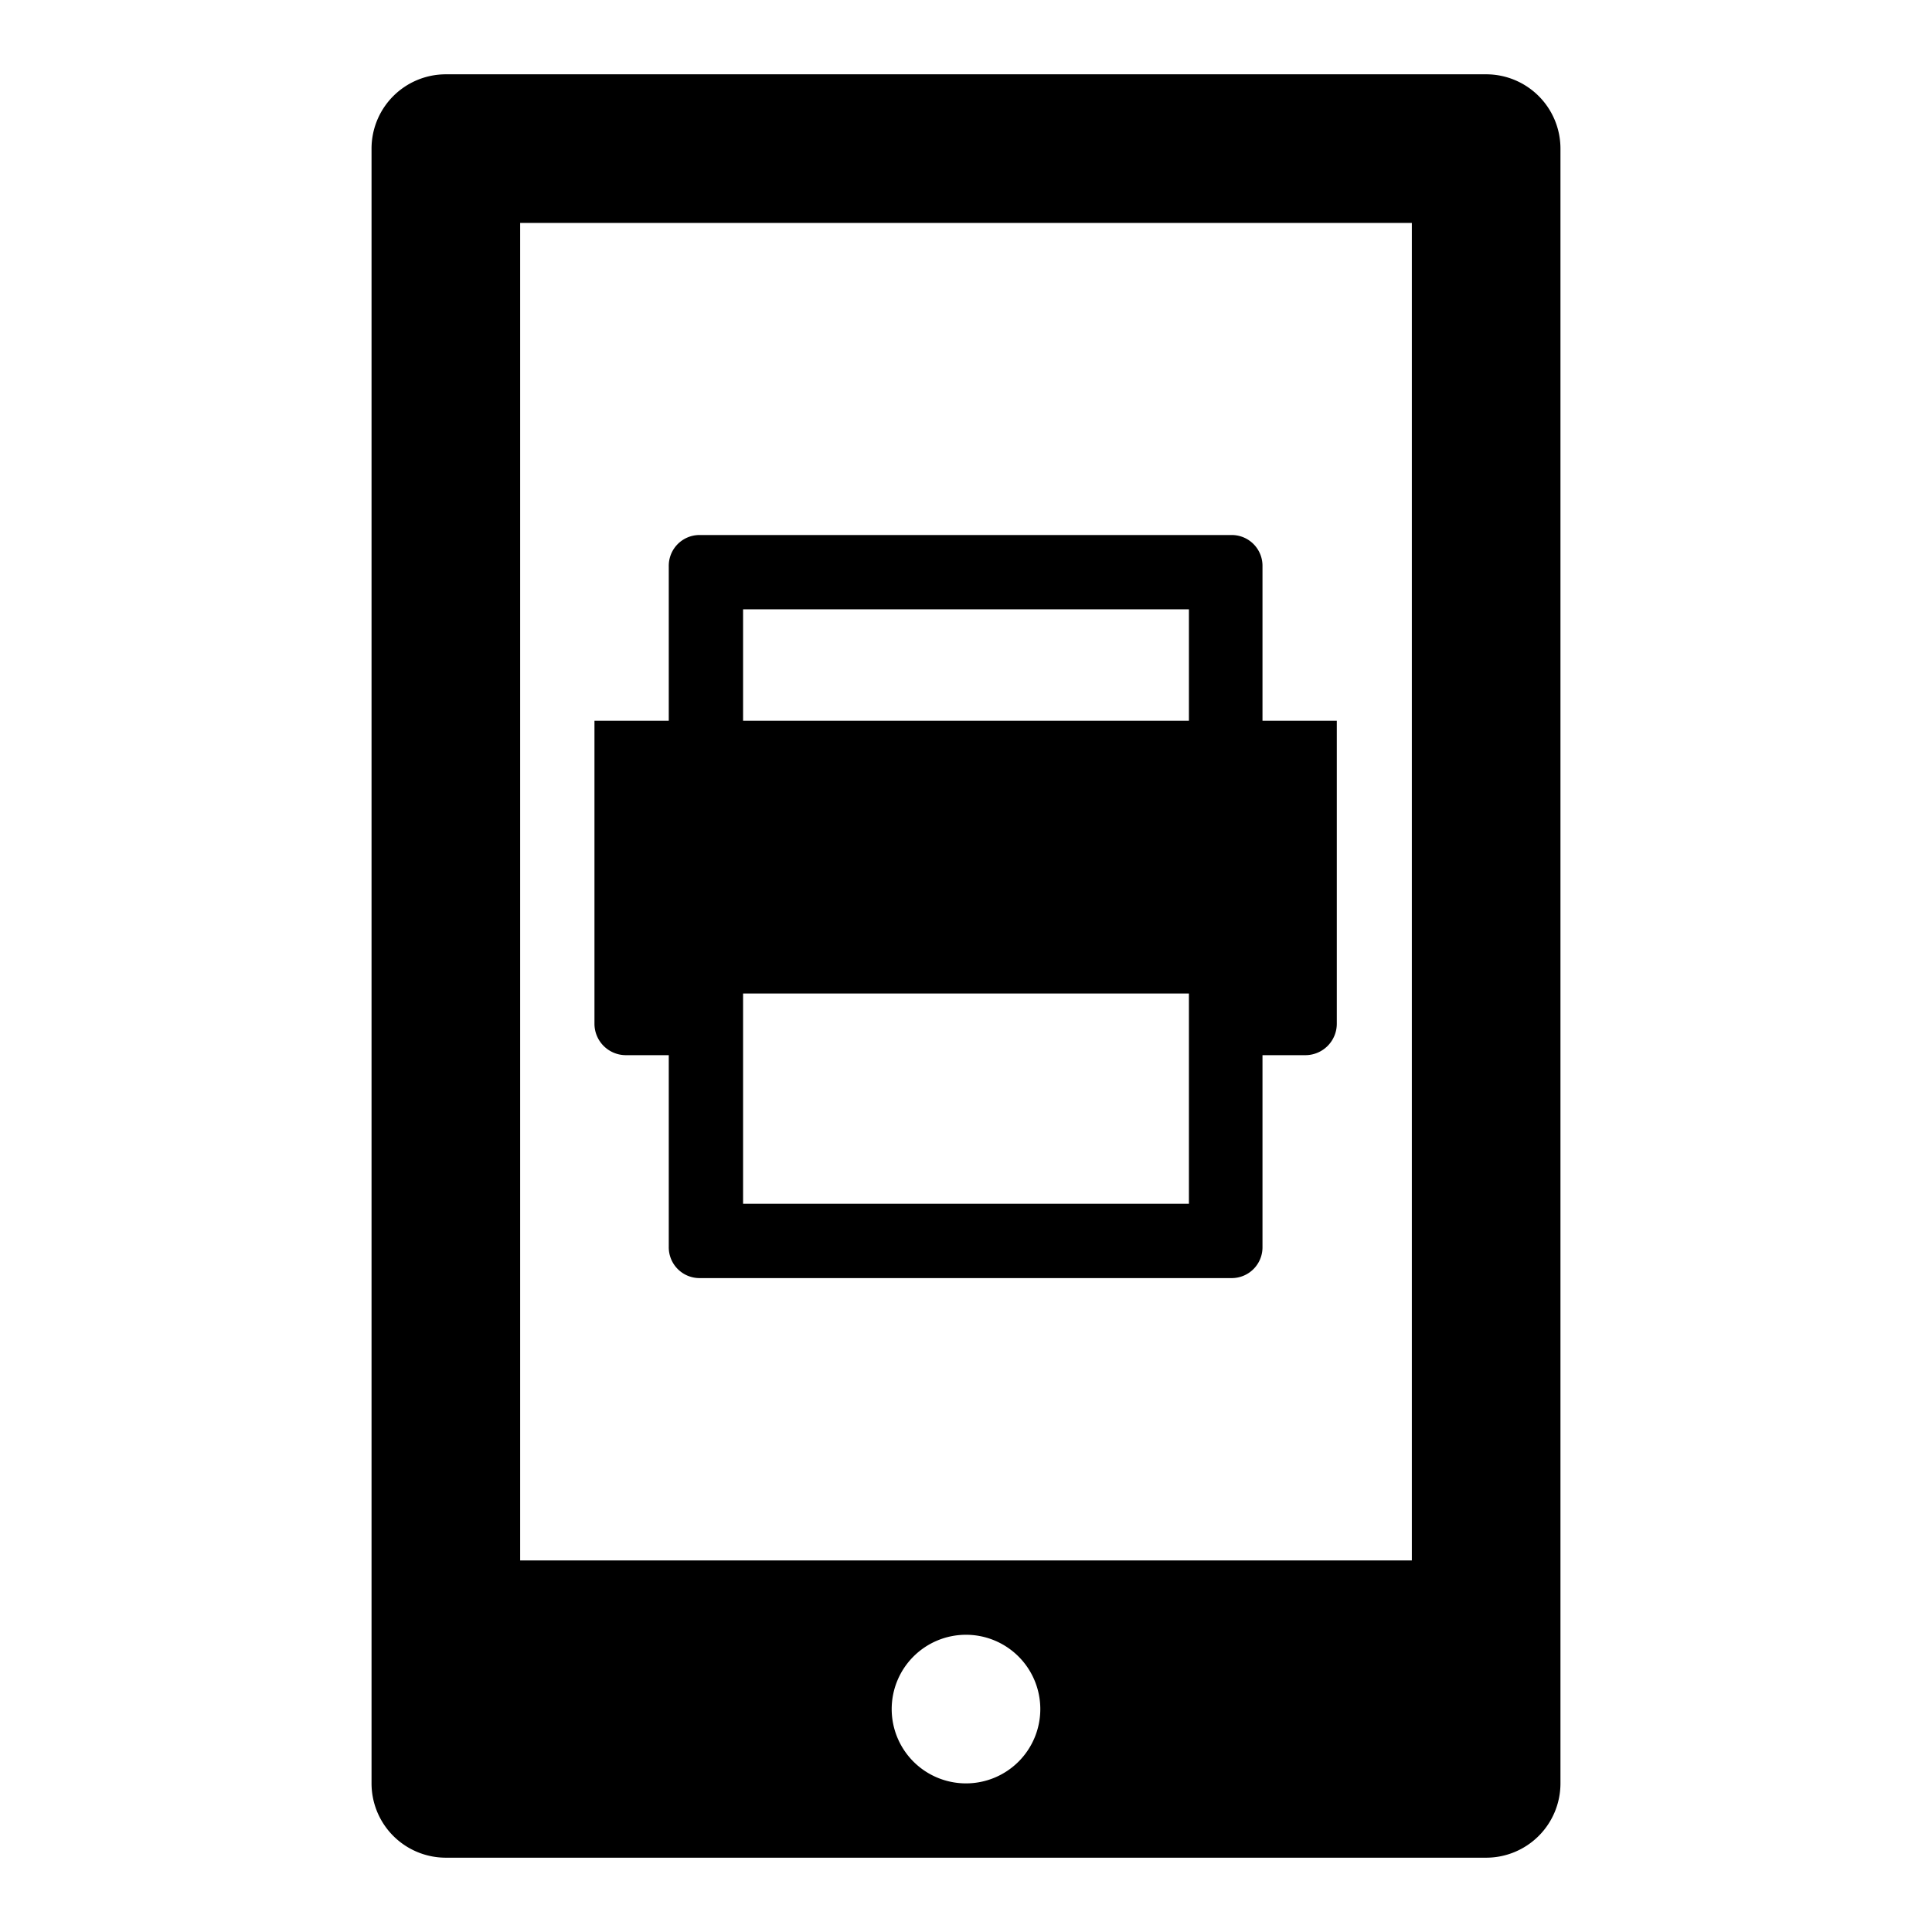 <svg id="fb23cd13-e0f0-44cf-9c1c-481f3962dd2c" data-name="Blue" xmlns="http://www.w3.org/2000/svg" viewBox="0 0 260 260"><defs><style>.eb5cfe49-8920-4510-87d3-c76441c0d7d2{fill-rule:evenodd;}</style></defs><path class="eb5cfe49-8920-4510-87d3-c76441c0d7d2" d="M84.2,142H90v25.8a4.14,4.14,0,0,0,4.1,4.2h71.7a4.14,4.14,0,0,0,4.1-4.2h0V142h5.8a4.23,4.23,0,0,0,4.2-4.2h0V97h-10V76.2a4.14,4.14,0,0,0-4.1-4.2H94.1A4.14,4.14,0,0,0,90,76.2h0V97H80v40.8A4.23,4.23,0,0,0,84.2,142ZM100,82h60V97H100Zm0,51.7h60V162H100Z"/><path class="eb5cfe49-8920-4510-87d3-c76441c0d7d2" d="M200,10H60A10,10,0,0,0,50,20V240a10,10,0,0,0,10,10H200a10,10,0,0,0,10-10V20A10,10,0,0,0,200,10ZM130,240a10,10,0,1,1,10-10A10,10,0,0,1,130,240Zm60-30H70V30H190Z"/></svg>